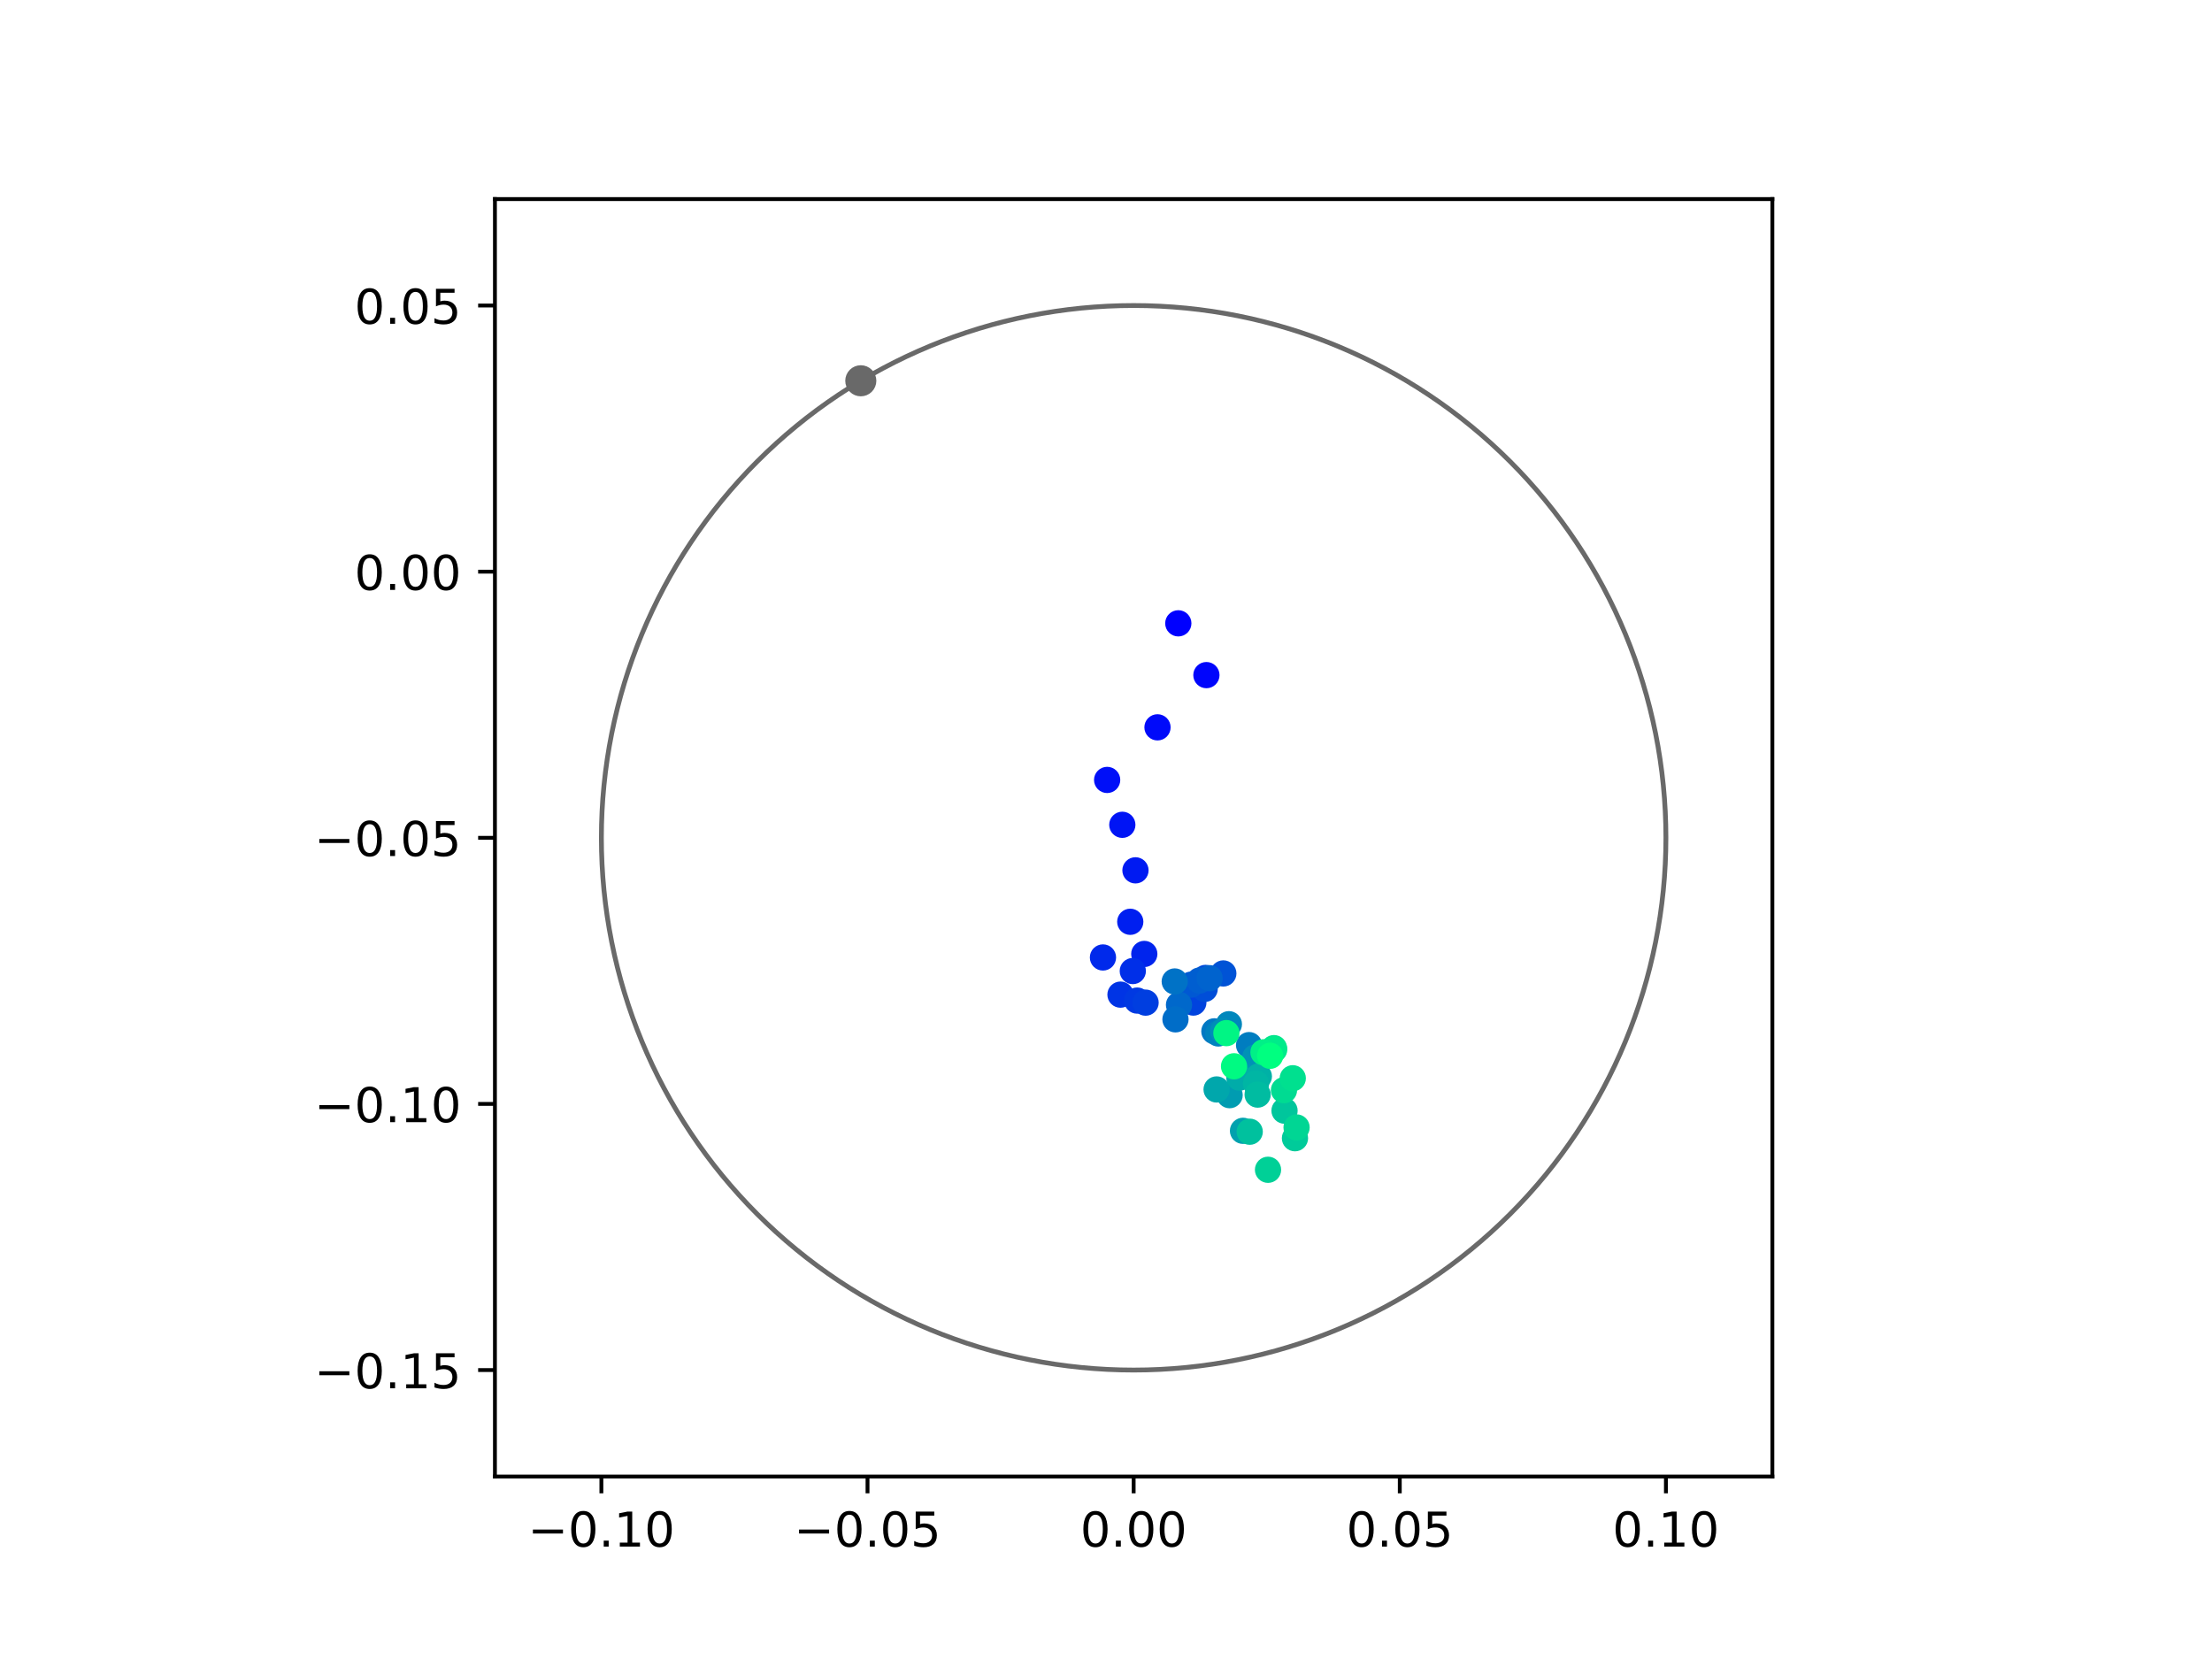 <?xml version="1.0" encoding="utf-8" standalone="no"?>
<!DOCTYPE svg PUBLIC "-//W3C//DTD SVG 1.1//EN"
  "http://www.w3.org/Graphics/SVG/1.1/DTD/svg11.dtd">
<!-- Created with matplotlib (https://matplotlib.org/) -->
<svg height="345.6pt" version="1.1" viewBox="0 0 460.8 345.6" width="460.8pt" xmlns="http://www.w3.org/2000/svg" xmlns:xlink="http://www.w3.org/1999/xlink">
 <defs>
  <style type="text/css">
*{stroke-linecap:butt;stroke-linejoin:round;}
  </style>
 </defs>
 <g id="figure_1">
  <g id="patch_1">
   <path d="M 0 345.6 
L 460.8 345.6 
L 460.8 0 
L 0 0 
z
" style="fill:#ffffff;"/>
  </g>
  <g id="axes_1">
   <g id="patch_2">
    <path d="M 103.104 307.584 
L 369.216 307.584 
L 369.216 41.472 
L 103.104 41.472 
z
" style="fill:#ffffff;"/>
   </g>
   <g id="PathCollection_1">
    <defs>
     <path d="M 0 2.236 
C 0.593 2.236 1.162 2 1.581 1.581 
C 2 1.162 2.236 0.593 2.236 0 
C 2.236 -0.593 2 -1.162 1.581 -1.581 
C 1.162 -2 0.593 -2.236 0 -2.236 
C -0.593 -2.236 -1.162 -2 -1.581 -1.581 
C -2 -1.162 -2.236 -0.593 -2.236 0 
C -2.236 0.593 -2 1.162 -1.581 1.581 
C -1.162 2 -0.593 2.236 0 2.236 
z
" id="C0_0_eab33493a1"/>
    </defs>
    <g clip-path="url(#p6a3d4f00b4)">
     <use style="fill:#0000ff;stroke:#0000ff;" x="245.462" xlink:href="#C0_0_eab33493a1" y="129.85"/>
    </g>
    <g clip-path="url(#p6a3d4f00b4)">
     <use style="fill:#0005fc;stroke:#0005fc;" x="251.316" xlink:href="#C0_0_eab33493a1" y="140.639"/>
    </g>
    <g clip-path="url(#p6a3d4f00b4)">
     <use style="fill:#000afa;stroke:#000afa;" x="241.128" xlink:href="#C0_0_eab33493a1" y="151.518"/>
    </g>
    <g clip-path="url(#p6a3d4f00b4)">
     <use style="fill:#000ff8;stroke:#000ff8;" x="230.638" xlink:href="#C0_0_eab33493a1" y="162.474"/>
    </g>
    <g clip-path="url(#p6a3d4f00b4)">
     <use style="fill:#0014f5;stroke:#0014f5;" x="233.799" xlink:href="#C0_0_eab33493a1" y="171.821"/>
    </g>
    <g clip-path="url(#p6a3d4f00b4)">
     <use style="fill:#001af2;stroke:#001af2;" x="236.538" xlink:href="#C0_0_eab33493a1" y="181.306"/>
    </g>
    <g clip-path="url(#p6a3d4f00b4)">
     <use style="fill:#001ff0;stroke:#001ff0;" x="235.454" xlink:href="#C0_0_eab33493a1" y="192.024"/>
    </g>
    <g clip-path="url(#p6a3d4f00b4)">
     <use style="fill:#0024ed;stroke:#0024ed;" x="238.375" xlink:href="#C0_0_eab33493a1" y="198.725"/>
    </g>
    <g clip-path="url(#p6a3d4f00b4)">
     <use style="fill:#0029eb;stroke:#0029eb;" x="229.768" xlink:href="#C0_0_eab33493a1" y="199.457"/>
    </g>
    <g clip-path="url(#p6a3d4f00b4)">
     <use style="fill:#002fe8;stroke:#002fe8;" x="235.982" xlink:href="#C0_0_eab33493a1" y="202.285"/>
    </g>
    <g clip-path="url(#p6a3d4f00b4)">
     <use style="fill:#0034e5;stroke:#0034e5;" x="233.417" xlink:href="#C0_0_eab33493a1" y="207.2"/>
    </g>
    <g clip-path="url(#p6a3d4f00b4)">
     <use style="fill:#0039e2;stroke:#0039e2;" x="236.888" xlink:href="#C0_0_eab33493a1" y="208.438"/>
    </g>
    <g clip-path="url(#p6a3d4f00b4)">
     <use style="fill:#003ee0;stroke:#003ee0;" x="238.647" xlink:href="#C0_0_eab33493a1" y="208.868"/>
    </g>
    <g clip-path="url(#p6a3d4f00b4)">
     <use style="fill:#0043de;stroke:#0043de;" x="248.594" xlink:href="#C0_0_eab33493a1" y="208.854"/>
    </g>
    <g clip-path="url(#p6a3d4f00b4)">
     <use style="fill:#0049db;stroke:#0049db;" x="251.131" xlink:href="#C0_0_eab33493a1" y="203.717"/>
    </g>
    <g clip-path="url(#p6a3d4f00b4)">
     <use style="fill:#004ed8;stroke:#004ed8;" x="250.955" xlink:href="#C0_0_eab33493a1" y="206.011"/>
    </g>
    <g clip-path="url(#p6a3d4f00b4)">
     <use style="fill:#0053d6;stroke:#0053d6;" x="254.84" xlink:href="#C0_0_eab33493a1" y="202.787"/>
    </g>
    <g clip-path="url(#p6a3d4f00b4)">
     <use style="fill:#0058d3;stroke:#0058d3;" x="248.118" xlink:href="#C0_0_eab33493a1" y="205.125"/>
    </g>
    <g clip-path="url(#p6a3d4f00b4)">
     <use style="fill:#005ed0;stroke:#005ed0;" x="249.878" xlink:href="#C0_0_eab33493a1" y="204.259"/>
    </g>
    <g clip-path="url(#p6a3d4f00b4)">
     <use style="fill:#0063ce;stroke:#0063ce;" x="251.982" xlink:href="#C0_0_eab33493a1" y="203.774"/>
    </g>
    <g clip-path="url(#p6a3d4f00b4)">
     <use style="fill:#0068cb;stroke:#0068cb;" x="245.609" xlink:href="#C0_0_eab33493a1" y="209.332"/>
    </g>
    <g clip-path="url(#p6a3d4f00b4)">
     <use style="fill:#006dc8;stroke:#006dc8;" x="244.872" xlink:href="#C0_0_eab33493a1" y="212.348"/>
    </g>
    <g clip-path="url(#p6a3d4f00b4)">
     <use style="fill:#0072c6;stroke:#0072c6;" x="244.72" xlink:href="#C0_0_eab33493a1" y="204.457"/>
    </g>
    <g clip-path="url(#p6a3d4f00b4)">
     <use style="fill:#0078c3;stroke:#0078c3;" x="252.975" xlink:href="#C0_0_eab33493a1" y="214.846"/>
    </g>
    <g clip-path="url(#p6a3d4f00b4)">
     <use style="fill:#007dc0;stroke:#007dc0;" x="260.205" xlink:href="#C0_0_eab33493a1" y="217.716"/>
    </g>
    <g clip-path="url(#p6a3d4f00b4)">
     <use style="fill:#0082be;stroke:#0082be;" x="253.796" xlink:href="#C0_0_eab33493a1" y="215.29"/>
    </g>
    <g clip-path="url(#p6a3d4f00b4)">
     <use style="fill:#0087bc;stroke:#0087bc;" x="255.996" xlink:href="#C0_0_eab33493a1" y="213.362"/>
    </g>
    <g clip-path="url(#p6a3d4f00b4)">
     <use style="fill:#008db8;stroke:#008db8;" x="254.816" xlink:href="#C0_0_eab33493a1" y="214.785"/>
    </g>
    <g clip-path="url(#p6a3d4f00b4)">
     <use style="fill:#0092b6;stroke:#0092b6;" x="261.474" xlink:href="#C0_0_eab33493a1" y="220.284"/>
    </g>
    <g clip-path="url(#p6a3d4f00b4)">
     <use style="fill:#0097b3;stroke:#0097b3;" x="260.75" xlink:href="#C0_0_eab33493a1" y="224.52"/>
    </g>
    <g clip-path="url(#p6a3d4f00b4)">
     <use style="fill:#009cb1;stroke:#009cb1;" x="256.151" xlink:href="#C0_0_eab33493a1" y="228.143"/>
    </g>
    <g clip-path="url(#p6a3d4f00b4)">
     <use style="fill:#00a1ae;stroke:#00a1ae;" x="258.939" xlink:href="#C0_0_eab33493a1" y="235.57"/>
    </g>
    <g clip-path="url(#p6a3d4f00b4)">
     <use style="fill:#00a7ac;stroke:#00a7ac;" x="253.44" xlink:href="#C0_0_eab33493a1" y="226.952"/>
    </g>
    <g clip-path="url(#p6a3d4f00b4)">
     <use style="fill:#00aca9;stroke:#00aca9;" x="258.183" xlink:href="#C0_0_eab33493a1" y="224.494"/>
    </g>
    <g clip-path="url(#p6a3d4f00b4)">
     <use style="fill:#00b1a6;stroke:#00b1a6;" x="262.242" xlink:href="#C0_0_eab33493a1" y="224.227"/>
    </g>
    <g clip-path="url(#p6a3d4f00b4)">
     <use style="fill:#00b6a4;stroke:#00b6a4;" x="261.657" xlink:href="#C0_0_eab33493a1" y="225.703"/>
    </g>
    <g clip-path="url(#p6a3d4f00b4)">
     <use style="fill:#00bca1;stroke:#00bca1;" x="261.99" xlink:href="#C0_0_eab33493a1" y="228.025"/>
    </g>
    <g clip-path="url(#p6a3d4f00b4)">
     <use style="fill:#00c19e;stroke:#00c19e;" x="260.338" xlink:href="#C0_0_eab33493a1" y="235.758"/>
    </g>
    <g clip-path="url(#p6a3d4f00b4)">
     <use style="fill:#00c69c;stroke:#00c69c;" x="267.59" xlink:href="#C0_0_eab33493a1" y="231.373"/>
    </g>
    <g clip-path="url(#p6a3d4f00b4)">
     <use style="fill:#00cb9a;stroke:#00cb9a;" x="269.765" xlink:href="#C0_0_eab33493a1" y="237.112"/>
    </g>
    <g clip-path="url(#p6a3d4f00b4)">
     <use style="fill:#00d097;stroke:#00d097;" x="264.151" xlink:href="#C0_0_eab33493a1" y="243.687"/>
    </g>
    <g clip-path="url(#p6a3d4f00b4)">
     <use style="fill:#00d694;stroke:#00d694;" x="270.1" xlink:href="#C0_0_eab33493a1" y="234.869"/>
    </g>
    <g clip-path="url(#p6a3d4f00b4)">
     <use style="fill:#00db92;stroke:#00db92;" x="267.474" xlink:href="#C0_0_eab33493a1" y="227.108"/>
    </g>
    <g clip-path="url(#p6a3d4f00b4)">
     <use style="fill:#00e08f;stroke:#00e08f;" x="269.306" xlink:href="#C0_0_eab33493a1" y="224.62"/>
    </g>
    <g clip-path="url(#p6a3d4f00b4)">
     <use style="fill:#00e58c;stroke:#00e58c;" x="265.387" xlink:href="#C0_0_eab33493a1" y="218.347"/>
    </g>
    <g clip-path="url(#p6a3d4f00b4)">
     <use style="fill:#00eb8a;stroke:#00eb8a;" x="265.432" xlink:href="#C0_0_eab33493a1" y="218.637"/>
    </g>
    <g clip-path="url(#p6a3d4f00b4)">
     <use style="fill:#00f087;stroke:#00f087;" x="263.2" xlink:href="#C0_0_eab33493a1" y="219.209"/>
    </g>
    <g clip-path="url(#p6a3d4f00b4)">
     <use style="fill:#00f584;stroke:#00f584;" x="255.479" xlink:href="#C0_0_eab33493a1" y="215.22"/>
    </g>
    <g clip-path="url(#p6a3d4f00b4)">
     <use style="fill:#00fa82;stroke:#00fa82;" x="257.072" xlink:href="#C0_0_eab33493a1" y="222.122"/>
    </g>
    <g clip-path="url(#p6a3d4f00b4)">
     <use style="fill:#00ff80;stroke:#00ff80;" x="264.596" xlink:href="#C0_0_eab33493a1" y="219.94"/>
    </g>
   </g>
   <g id="PathCollection_2">
    <defs>
     <path d="M 0 2.739 
C 0.726 2.739 1.423 2.45 1.936 1.936 
C 2.45 1.423 2.739 0.726 2.739 0 
C 2.739 -0.726 2.45 -1.423 1.936 -1.936 
C 1.423 -2.45 0.726 -2.739 0 -2.739 
C -0.726 -2.739 -1.423 -2.45 -1.936 -1.936 
C -2.45 -1.423 -2.739 -0.726 -2.739 0 
C -2.739 0.726 -2.45 1.423 -1.936 1.936 
C -1.423 2.45 -0.726 2.739 0 2.739 
z
" id="m31fbaf3fb6" style="stroke:#696969;"/>
    </defs>
    <g clip-path="url(#p6a3d4f00b4)">
     <use style="fill:#696969;stroke:#696969;" x="179.321" xlink:href="#m31fbaf3fb6" y="79.324"/>
    </g>
   </g>
   <g id="patch_3">
    <path clip-path="url(#p6a3d4f00b4)" d="M 236.16 285.408 
C 265.566 285.408 293.771 273.725 314.564 252.932 
C 335.357 232.139 347.04 203.934 347.04 174.528 
C 347.04 145.122 335.357 116.917 314.564 96.124 
C 293.771 75.331 265.566 63.648 236.16 63.648 
C 206.754 63.648 178.549 75.331 157.756 96.124 
C 136.963 116.917 125.28 145.122 125.28 174.528 
C 125.28 203.934 136.963 232.139 157.756 252.932 
C 178.549 273.725 206.754 285.408 236.16 285.408 
z
" style="fill:none;stroke:#696969;stroke-linejoin:miter;"/>
   </g>
   <g id="matplotlib.axis_1">
    <g id="xtick_1">
     <g id="line2d_1">
      <defs>
       <path d="M 0 0 
L 0 3.5 
" id="mbba411c677" style="stroke:#000000;stroke-width:0.8;"/>
      </defs>
      <g>
       <use style="stroke:#000000;stroke-width:0.8;" x="125.28" xlink:href="#mbba411c677" y="307.584"/>
      </g>
     </g>
     <g id="text_1">
      <!-- −0.10 -->
      <defs>
       <path d="M 10.594 35.5 
L 73.188 35.5 
L 73.188 27.203 
L 10.594 27.203 
z
" id="DejaVuSans-8722"/>
       <path d="M 31.781 66.406 
Q 24.172 66.406 20.328 58.906 
Q 16.5 51.422 16.5 36.375 
Q 16.5 21.391 20.328 13.891 
Q 24.172 6.391 31.781 6.391 
Q 39.453 6.391 43.281 13.891 
Q 47.125 21.391 47.125 36.375 
Q 47.125 51.422 43.281 58.906 
Q 39.453 66.406 31.781 66.406 
z
M 31.781 74.219 
Q 44.047 74.219 50.516 64.516 
Q 56.984 54.828 56.984 36.375 
Q 56.984 17.969 50.516 8.266 
Q 44.047 -1.422 31.781 -1.422 
Q 19.531 -1.422 13.062 8.266 
Q 6.594 17.969 6.594 36.375 
Q 6.594 54.828 13.062 64.516 
Q 19.531 74.219 31.781 74.219 
z
" id="DejaVuSans-48"/>
       <path d="M 10.688 12.406 
L 21 12.406 
L 21 0 
L 10.688 0 
z
" id="DejaVuSans-46"/>
       <path d="M 12.406 8.297 
L 28.516 8.297 
L 28.516 63.922 
L 10.984 60.406 
L 10.984 69.391 
L 28.422 72.906 
L 38.281 72.906 
L 38.281 8.297 
L 54.391 8.297 
L 54.391 0 
L 12.406 0 
z
" id="DejaVuSans-49"/>
      </defs>
      <g transform="translate(109.957 322.182)scale(0.1 -0.1)">
       <use xlink:href="#DejaVuSans-8722"/>
       <use x="83.789" xlink:href="#DejaVuSans-48"/>
       <use x="147.412" xlink:href="#DejaVuSans-46"/>
       <use x="179.199" xlink:href="#DejaVuSans-49"/>
       <use x="242.822" xlink:href="#DejaVuSans-48"/>
      </g>
     </g>
    </g>
    <g id="xtick_2">
     <g id="line2d_2">
      <g>
       <use style="stroke:#000000;stroke-width:0.8;" x="180.72" xlink:href="#mbba411c677" y="307.584"/>
      </g>
     </g>
     <g id="text_2">
      <!-- −0.05 -->
      <defs>
       <path d="M 10.797 72.906 
L 49.516 72.906 
L 49.516 64.594 
L 19.828 64.594 
L 19.828 46.734 
Q 21.969 47.469 24.109 47.828 
Q 26.266 48.188 28.422 48.188 
Q 40.625 48.188 47.75 41.5 
Q 54.891 34.812 54.891 23.391 
Q 54.891 11.625 47.562 5.094 
Q 40.234 -1.422 26.906 -1.422 
Q 22.312 -1.422 17.547 -0.641 
Q 12.797 0.141 7.719 1.703 
L 7.719 11.625 
Q 12.109 9.234 16.797 8.062 
Q 21.484 6.891 26.703 6.891 
Q 35.156 6.891 40.078 11.328 
Q 45.016 15.766 45.016 23.391 
Q 45.016 31 40.078 35.438 
Q 35.156 39.891 26.703 39.891 
Q 22.75 39.891 18.812 39.016 
Q 14.891 38.141 10.797 36.281 
z
" id="DejaVuSans-53"/>
      </defs>
      <g transform="translate(165.397 322.182)scale(0.1 -0.1)">
       <use xlink:href="#DejaVuSans-8722"/>
       <use x="83.789" xlink:href="#DejaVuSans-48"/>
       <use x="147.412" xlink:href="#DejaVuSans-46"/>
       <use x="179.199" xlink:href="#DejaVuSans-48"/>
       <use x="242.822" xlink:href="#DejaVuSans-53"/>
      </g>
     </g>
    </g>
    <g id="xtick_3">
     <g id="line2d_3">
      <g>
       <use style="stroke:#000000;stroke-width:0.8;" x="236.16" xlink:href="#mbba411c677" y="307.584"/>
      </g>
     </g>
     <g id="text_3">
      <!-- 0.00 -->
      <g transform="translate(225.027 322.182)scale(0.1 -0.1)">
       <use xlink:href="#DejaVuSans-48"/>
       <use x="63.623" xlink:href="#DejaVuSans-46"/>
       <use x="95.41" xlink:href="#DejaVuSans-48"/>
       <use x="159.033" xlink:href="#DejaVuSans-48"/>
      </g>
     </g>
    </g>
    <g id="xtick_4">
     <g id="line2d_4">
      <g>
       <use style="stroke:#000000;stroke-width:0.8;" x="291.6" xlink:href="#mbba411c677" y="307.584"/>
      </g>
     </g>
     <g id="text_4">
      <!-- 0.05 -->
      <g transform="translate(280.467 322.182)scale(0.1 -0.1)">
       <use xlink:href="#DejaVuSans-48"/>
       <use x="63.623" xlink:href="#DejaVuSans-46"/>
       <use x="95.41" xlink:href="#DejaVuSans-48"/>
       <use x="159.033" xlink:href="#DejaVuSans-53"/>
      </g>
     </g>
    </g>
    <g id="xtick_5">
     <g id="line2d_5">
      <g>
       <use style="stroke:#000000;stroke-width:0.8;" x="347.04" xlink:href="#mbba411c677" y="307.584"/>
      </g>
     </g>
     <g id="text_5">
      <!-- 0.10 -->
      <g transform="translate(335.907 322.182)scale(0.1 -0.1)">
       <use xlink:href="#DejaVuSans-48"/>
       <use x="63.623" xlink:href="#DejaVuSans-46"/>
       <use x="95.41" xlink:href="#DejaVuSans-49"/>
       <use x="159.033" xlink:href="#DejaVuSans-48"/>
      </g>
     </g>
    </g>
   </g>
   <g id="matplotlib.axis_2">
    <g id="ytick_1">
     <g id="line2d_6">
      <defs>
       <path d="M 0 0 
L -3.5 0 
" id="m4c05858b85" style="stroke:#000000;stroke-width:0.8;"/>
      </defs>
      <g>
       <use style="stroke:#000000;stroke-width:0.8;" x="103.104" xlink:href="#m4c05858b85" y="285.408"/>
      </g>
     </g>
     <g id="text_6">
      <!-- −0.15 -->
      <g transform="translate(65.459 289.207)scale(0.1 -0.1)">
       <use xlink:href="#DejaVuSans-8722"/>
       <use x="83.789" xlink:href="#DejaVuSans-48"/>
       <use x="147.412" xlink:href="#DejaVuSans-46"/>
       <use x="179.199" xlink:href="#DejaVuSans-49"/>
       <use x="242.822" xlink:href="#DejaVuSans-53"/>
      </g>
     </g>
    </g>
    <g id="ytick_2">
     <g id="line2d_7">
      <g>
       <use style="stroke:#000000;stroke-width:0.8;" x="103.104" xlink:href="#m4c05858b85" y="229.968"/>
      </g>
     </g>
     <g id="text_7">
      <!-- −0.10 -->
      <g transform="translate(65.459 233.767)scale(0.1 -0.1)">
       <use xlink:href="#DejaVuSans-8722"/>
       <use x="83.789" xlink:href="#DejaVuSans-48"/>
       <use x="147.412" xlink:href="#DejaVuSans-46"/>
       <use x="179.199" xlink:href="#DejaVuSans-49"/>
       <use x="242.822" xlink:href="#DejaVuSans-48"/>
      </g>
     </g>
    </g>
    <g id="ytick_3">
     <g id="line2d_8">
      <g>
       <use style="stroke:#000000;stroke-width:0.8;" x="103.104" xlink:href="#m4c05858b85" y="174.528"/>
      </g>
     </g>
     <g id="text_8">
      <!-- −0.05 -->
      <g transform="translate(65.459 178.327)scale(0.1 -0.1)">
       <use xlink:href="#DejaVuSans-8722"/>
       <use x="83.789" xlink:href="#DejaVuSans-48"/>
       <use x="147.412" xlink:href="#DejaVuSans-46"/>
       <use x="179.199" xlink:href="#DejaVuSans-48"/>
       <use x="242.822" xlink:href="#DejaVuSans-53"/>
      </g>
     </g>
    </g>
    <g id="ytick_4">
     <g id="line2d_9">
      <g>
       <use style="stroke:#000000;stroke-width:0.8;" x="103.104" xlink:href="#m4c05858b85" y="119.088"/>
      </g>
     </g>
     <g id="text_9">
      <!-- 0.00 -->
      <g transform="translate(73.838 122.887)scale(0.1 -0.1)">
       <use xlink:href="#DejaVuSans-48"/>
       <use x="63.623" xlink:href="#DejaVuSans-46"/>
       <use x="95.41" xlink:href="#DejaVuSans-48"/>
       <use x="159.033" xlink:href="#DejaVuSans-48"/>
      </g>
     </g>
    </g>
    <g id="ytick_5">
     <g id="line2d_10">
      <g>
       <use style="stroke:#000000;stroke-width:0.8;" x="103.104" xlink:href="#m4c05858b85" y="63.648"/>
      </g>
     </g>
     <g id="text_10">
      <!-- 0.05 -->
      <g transform="translate(73.838 67.447)scale(0.1 -0.1)">
       <use xlink:href="#DejaVuSans-48"/>
       <use x="63.623" xlink:href="#DejaVuSans-46"/>
       <use x="95.41" xlink:href="#DejaVuSans-48"/>
       <use x="159.033" xlink:href="#DejaVuSans-53"/>
      </g>
     </g>
    </g>
   </g>
   <g id="patch_4">
    <path d="M 103.104 307.584 
L 103.104 41.472 
" style="fill:none;stroke:#000000;stroke-linecap:square;stroke-linejoin:miter;stroke-width:0.8;"/>
   </g>
   <g id="patch_5">
    <path d="M 369.216 307.584 
L 369.216 41.472 
" style="fill:none;stroke:#000000;stroke-linecap:square;stroke-linejoin:miter;stroke-width:0.8;"/>
   </g>
   <g id="patch_6">
    <path d="M 103.104 307.584 
L 369.216 307.584 
" style="fill:none;stroke:#000000;stroke-linecap:square;stroke-linejoin:miter;stroke-width:0.8;"/>
   </g>
   <g id="patch_7">
    <path d="M 103.104 41.472 
L 369.216 41.472 
" style="fill:none;stroke:#000000;stroke-linecap:square;stroke-linejoin:miter;stroke-width:0.8;"/>
   </g>
  </g>
 </g>
 <defs>
  <clipPath id="p6a3d4f00b4">
   <rect height="266.112" width="266.112" x="103.104" y="41.472"/>
  </clipPath>
 </defs>
</svg>

